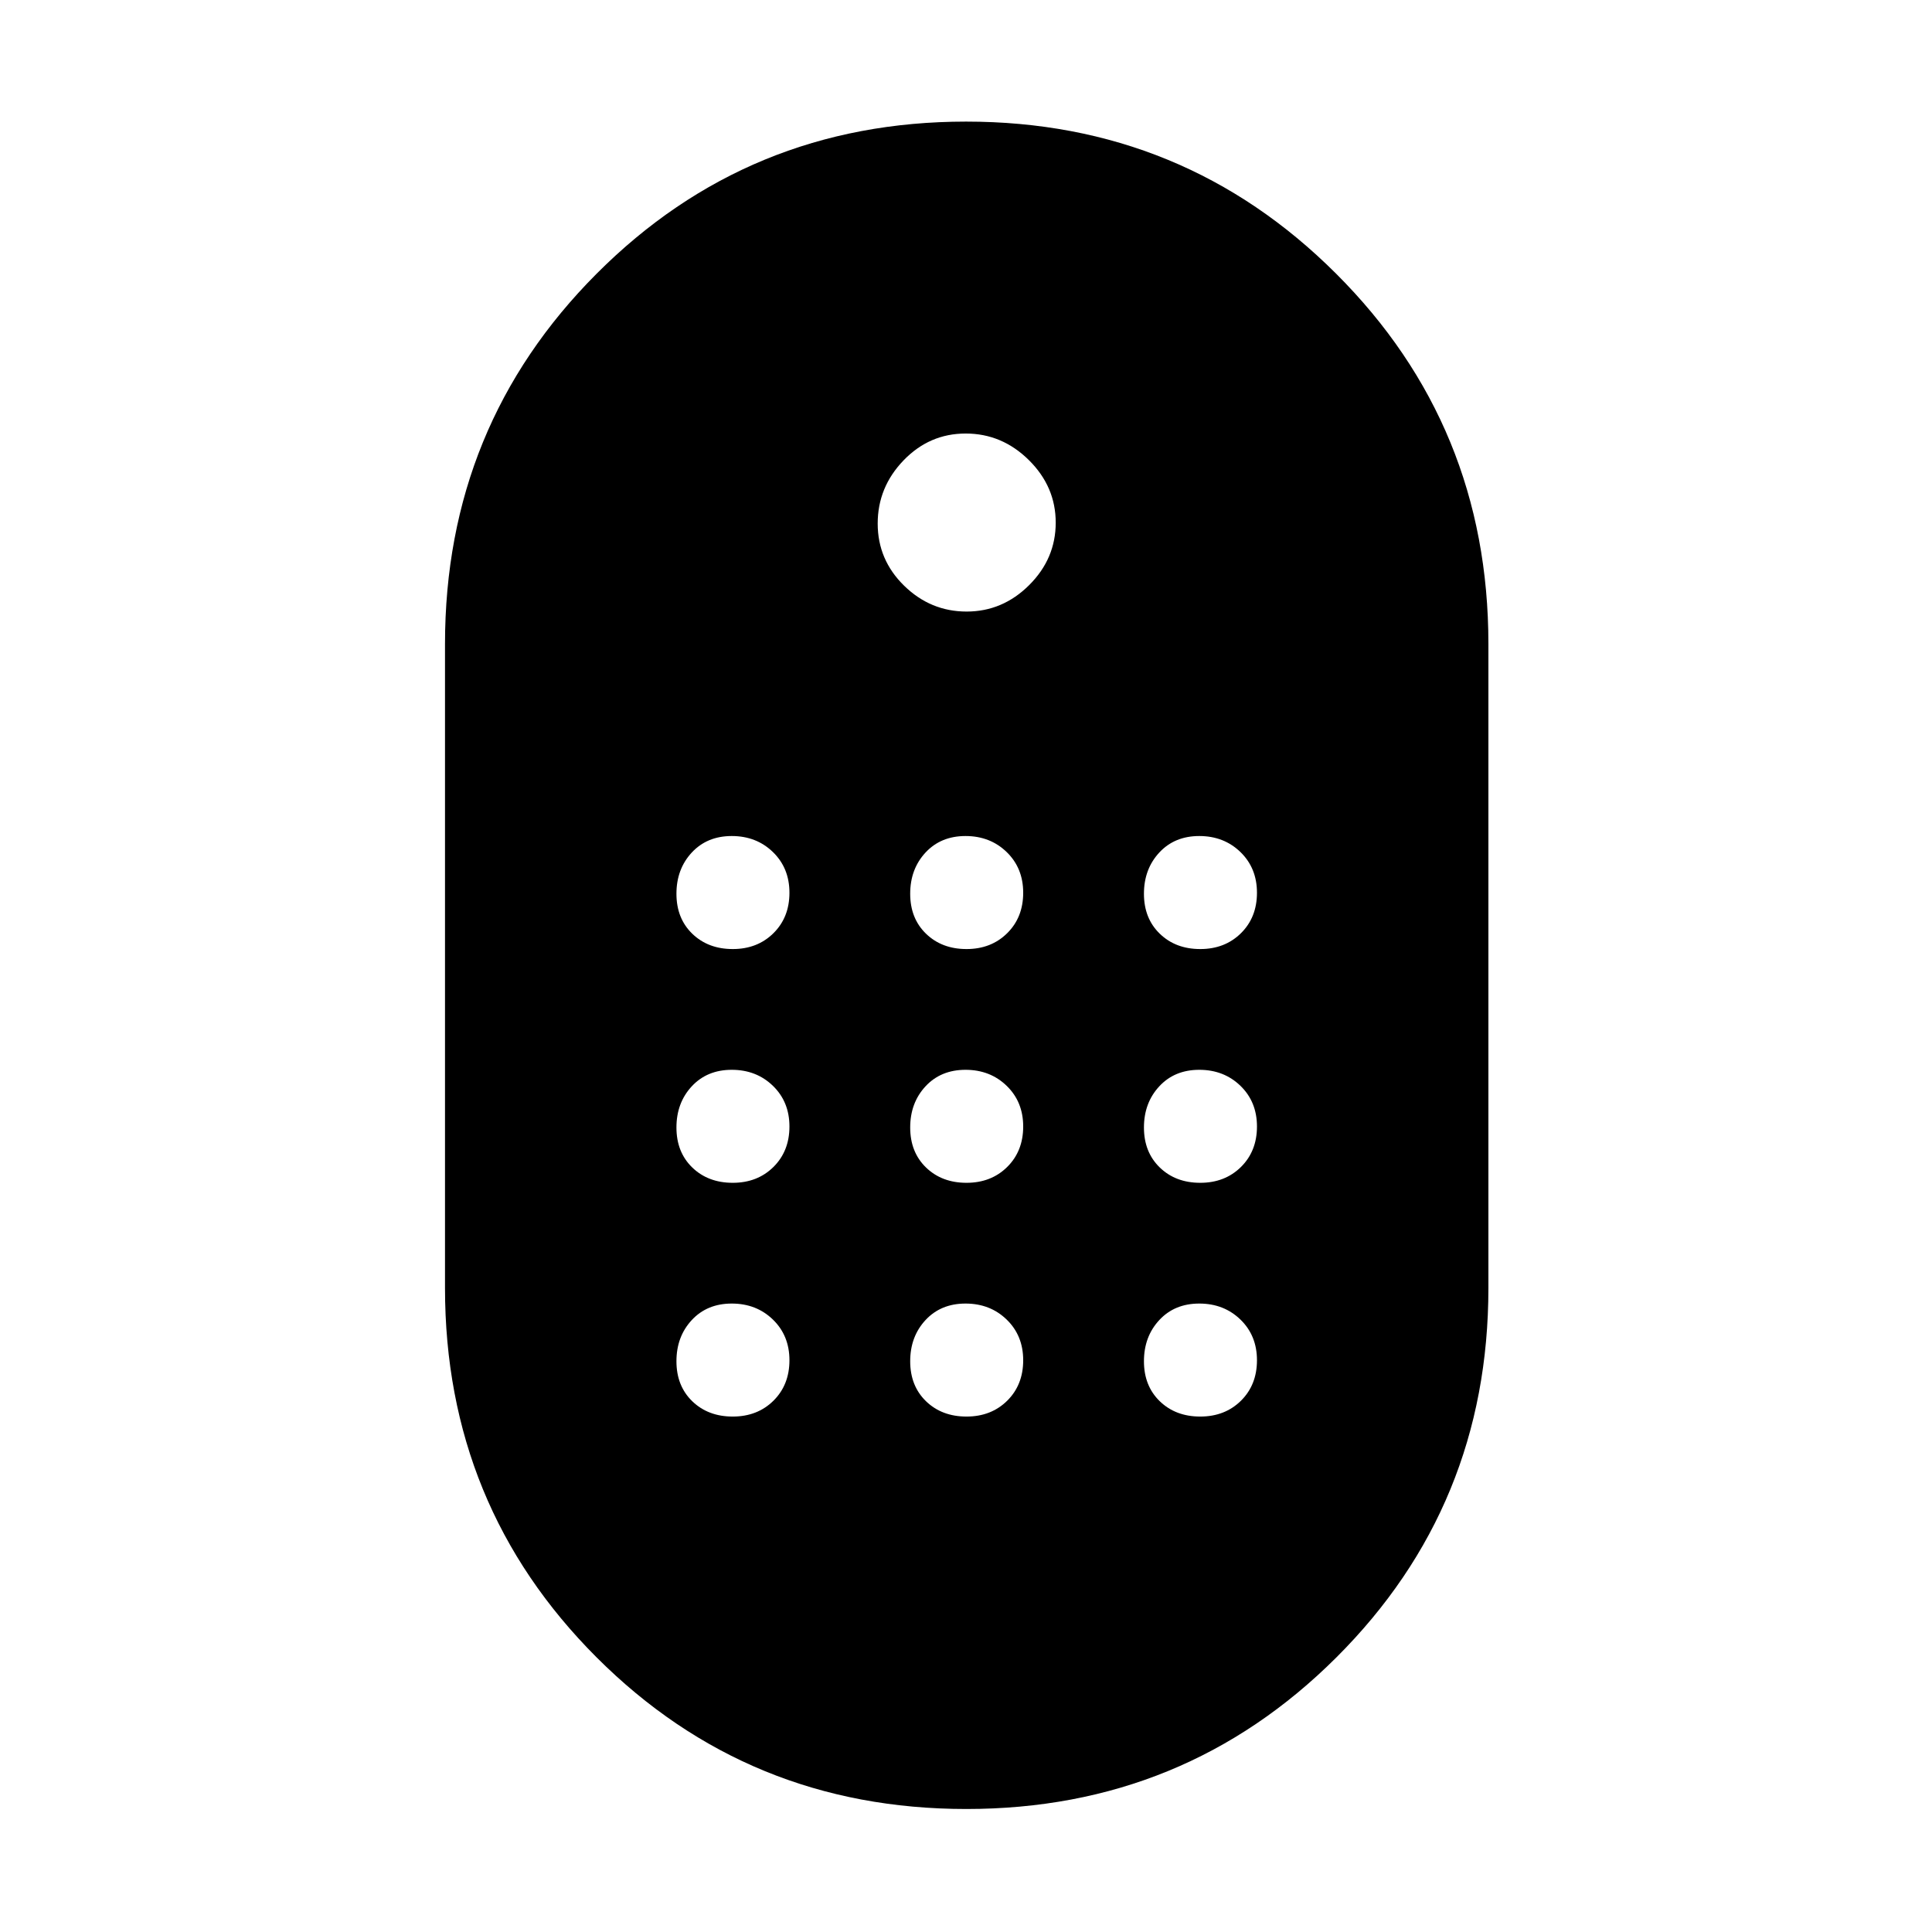 <svg xmlns="http://www.w3.org/2000/svg" height="48" viewBox="0 -960 960 960" width="48"><path d="M480.17-61.12q-108.4 0-183.73-75.35-75.32-75.35-75.32-183.53v-320q0-108.47 75.36-184.02 75.37-75.56 183.56-75.56t183.86 75.56q75.68 75.55 75.68 184.02v320q0 108.18-75.51 183.53t-183.9 75.35Zm.13-595q17.89 0 31.08-13.14 13.2-13.14 13.2-31.04 0-17.89-13.34-31.08-13.35-13.2-31.39-13.2t-30.89 13.35q-12.84 13.34-12.84 31.38t13.14 30.89q13.14 12.84 31.04 12.84Zm-116.2 167.7q12.25 0 20.21-7.87 7.96-7.86 7.96-20.11t-8.21-20.22q-8.21-7.96-20.46-7.96t-19.87 8.21q-7.61 8.22-7.61 20.47 0 12.25 7.86 19.86 7.87 7.62 20.12 7.62Zm116.15 0q12.25 0 20.21-7.87 7.96-7.86 7.96-20.11t-8.21-20.22q-8.21-7.96-20.46-7.96t-19.87 8.21q-7.61 8.22-7.61 20.47 0 12.25 7.86 19.86 7.87 7.62 20.12 7.62Zm116.15 0q12.25 0 20.22-7.87 7.96-7.86 7.96-20.11t-8.21-20.22q-8.22-7.96-20.47-7.96-12.25 0-19.86 8.21-7.62 8.22-7.62 20.47 0 12.25 7.87 19.86 7.86 7.62 20.11 7.62ZM364.1-372.27q12.25 0 20.21-7.86 7.96-7.87 7.96-20.12t-8.21-20.21q-8.21-7.96-20.46-7.96t-19.87 8.21q-7.61 8.21-7.61 20.46t7.86 19.87q7.87 7.61 20.12 7.61Zm232.3 0q12.25 0 20.22-7.86 7.96-7.87 7.96-20.12t-8.21-20.21q-8.22-7.96-20.47-7.96-12.25 0-19.86 8.21-7.62 8.21-7.62 20.46t7.87 19.87q7.86 7.61 20.11 7.61Zm-116.15 0q12.25 0 20.21-7.86 7.96-7.87 7.96-20.12t-8.21-20.21q-8.21-7.96-20.46-7.96t-19.87 8.21q-7.61 8.21-7.61 20.46t7.86 19.87q7.87 7.61 20.12 7.61ZM364.1-256.12q12.25 0 20.21-7.86 7.96-7.87 7.96-20.12t-8.21-20.21q-8.21-7.96-20.46-7.96t-19.87 8.21q-7.61 8.21-7.61 20.46t7.86 19.87q7.87 7.61 20.12 7.61Zm232.3 0q12.25 0 20.22-7.86 7.96-7.87 7.96-20.12t-8.21-20.21q-8.22-7.96-20.47-7.96-12.25 0-19.86 8.21-7.62 8.21-7.62 20.46t7.87 19.87q7.86 7.61 20.11 7.61Zm-116.15 0q12.25 0 20.21-7.86 7.96-7.87 7.96-20.12t-8.21-20.21q-8.21-7.96-20.46-7.96t-19.87 8.21q-7.61 8.21-7.61 20.46t7.86 19.87q7.87 7.61 20.12 7.61Z"/></svg>
